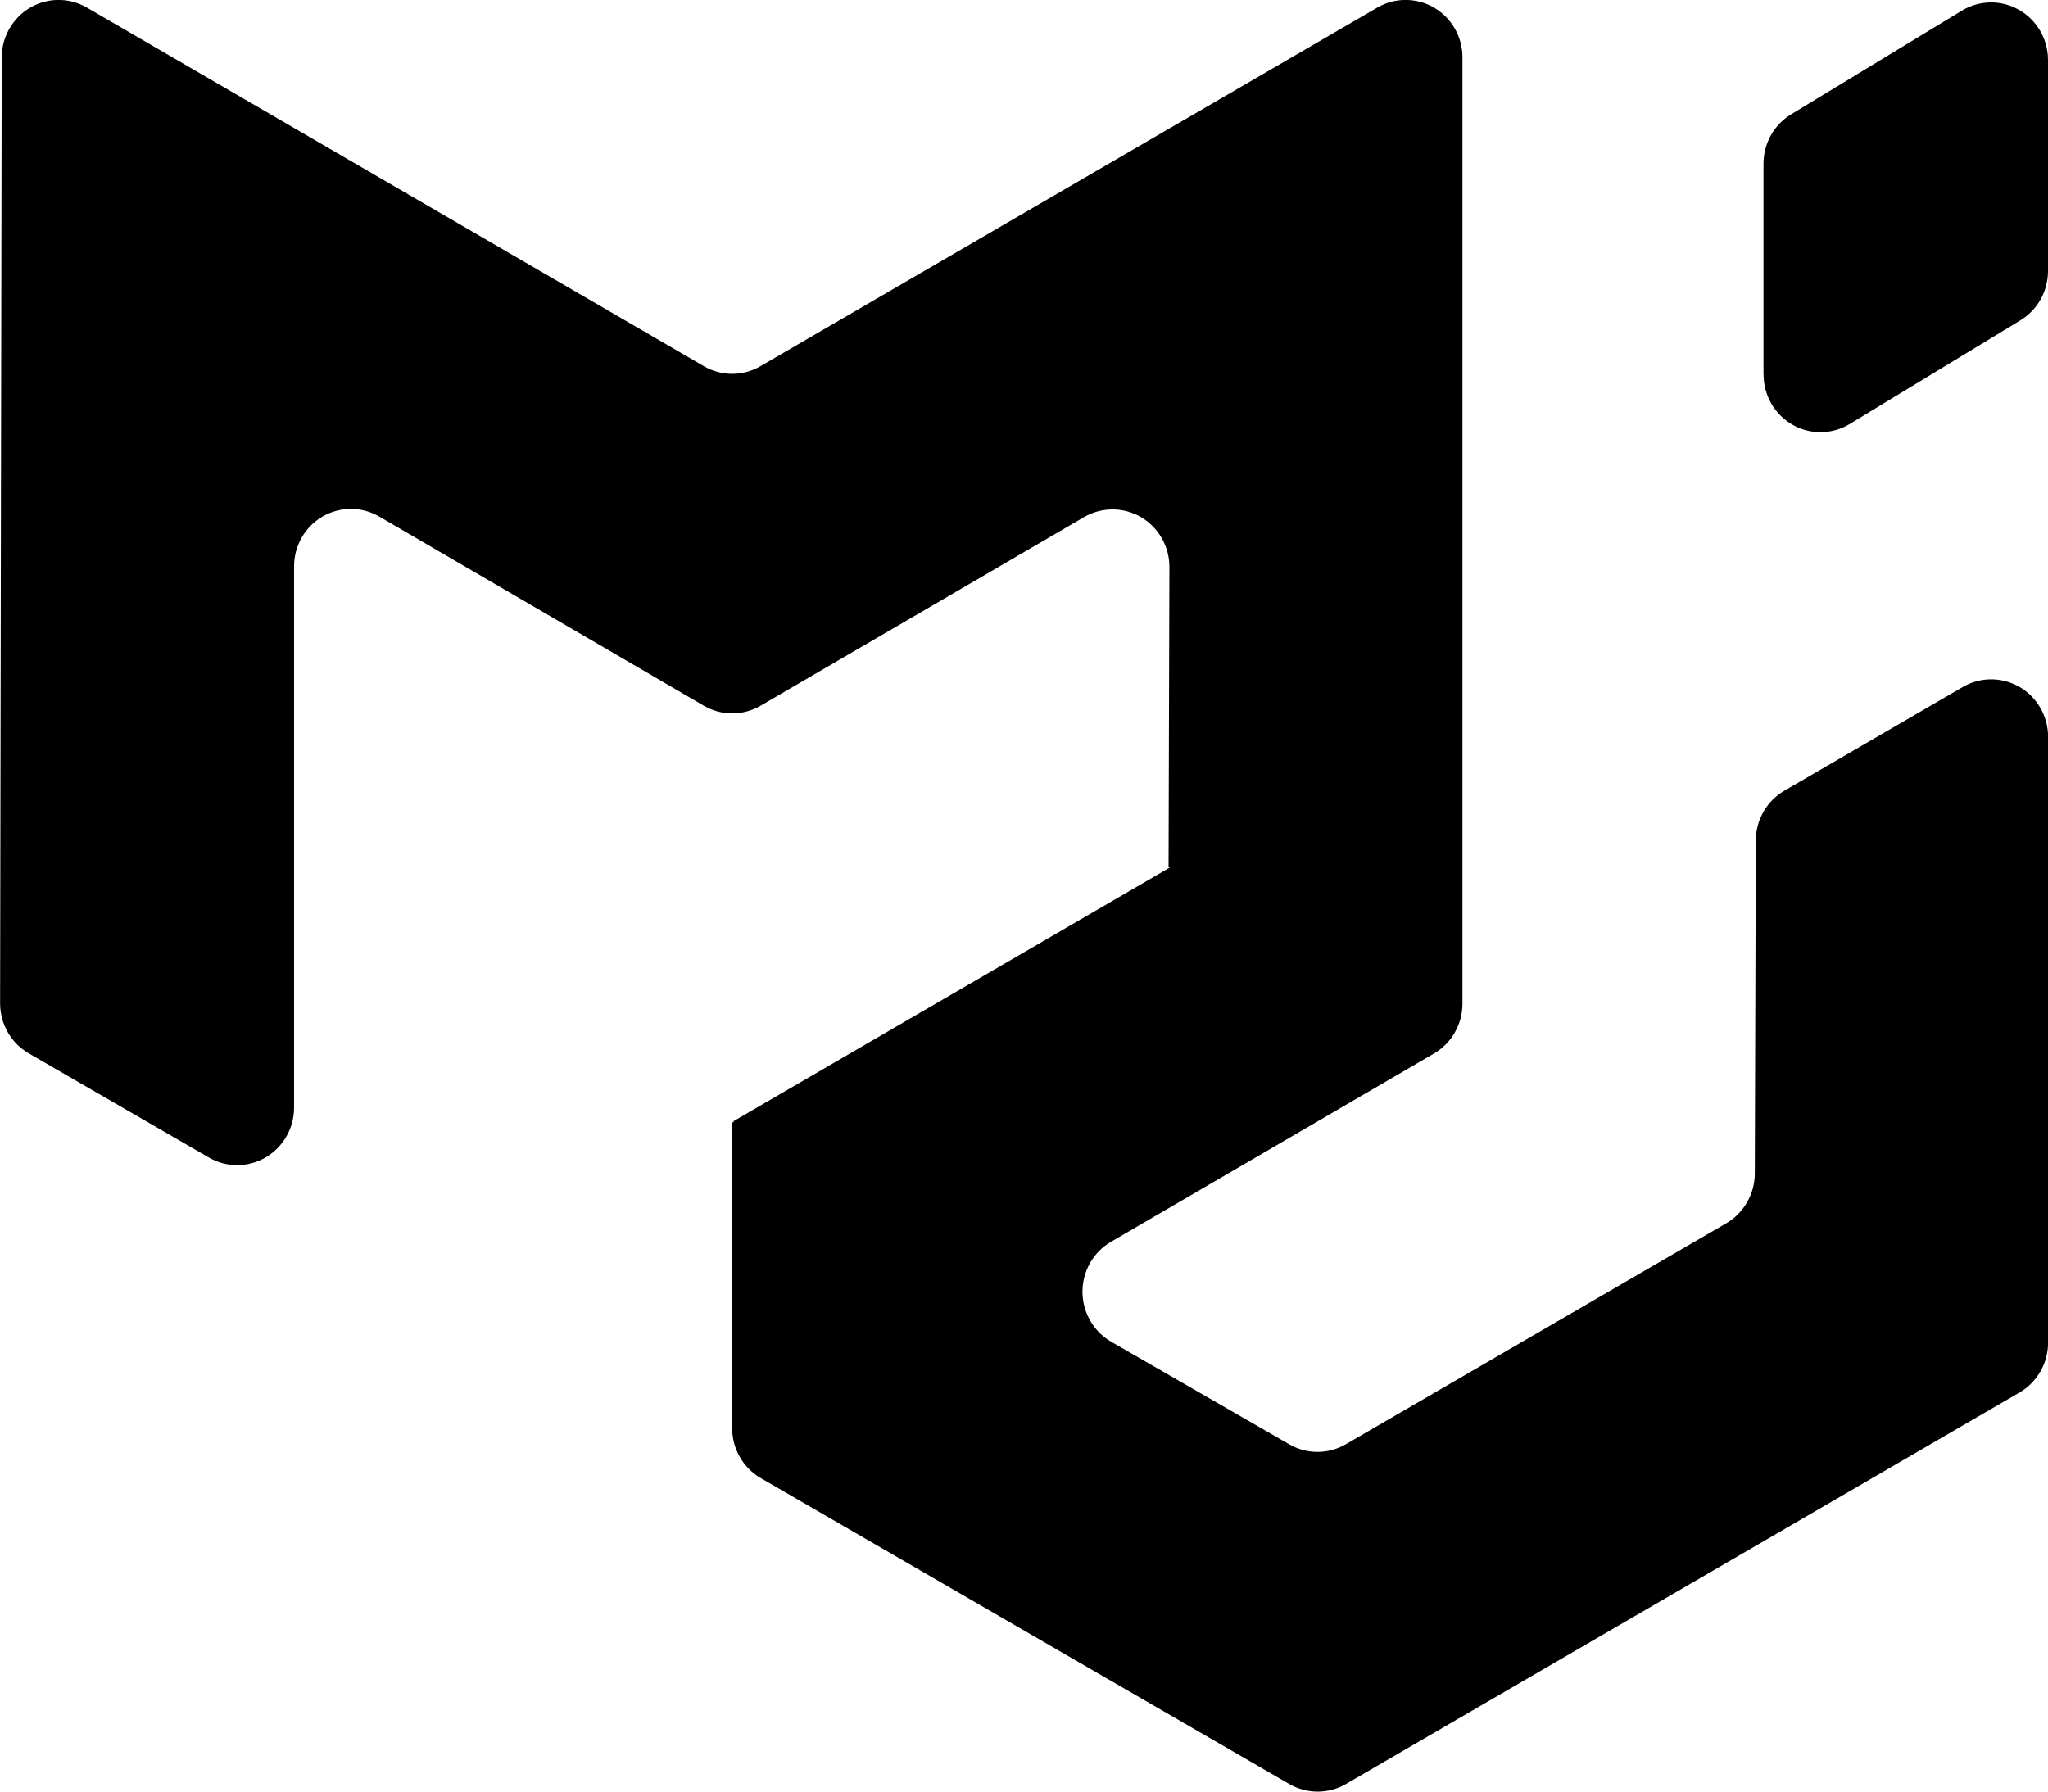 <svg height="21" viewBox="0 0 24 21" width="24" xmlns="http://www.w3.org/2000/svg"><path d="m20.229 14.339c.206-.12.334-.342.335-.583l.012-3.905c.001-.241.128-.463.335-.583l2.091-1.216c.206-.12.46-.119.666.001s.333.343.333.584v7.1c0 .242-.128.465-.335.585l-7.893 4.589c-.205.119-.457.119-.663.001l-6.194-3.586c-.208-.12-.336-.344-.336-.586v-3.58c0-.004.005-.007.009-.005.003.002.008 0 .008-.005v-.004c0-.003.001-.005.004-.007l5.101-2.966c.005-.003.003-.01-.003-.01-.003 0-.005-.002-.005-.005l.01-3.51c.001-.242-.126-.465-.332-.586s-.461-.121-.668-.001l-3.791 2.211c-.206.12-.459.12-.665 0l-3.803-2.217c-.206-.12-.46-.12-.666 0-.206.12-.333.343-.333.584v6.343c0.0.241-.126.463-.332.584-.206.121-.459.122-.666.002l-2.111-1.221c-.208-.12-.336-.344-.336-.587l.019-11.087c.001-.241.128-.463.333-.583s.459-.121.665-.001l7.23 4.203c.206.12.458.12.664 0l7.228-4.203c.206-.12.46-.119.666.001.206.121.333.344.332.584v11.09c0.0.241-.127.465-.334.585l-3.785 2.207c-.207.121-.334.344-.334.586.001.242.129.465.336.585l2.088 1.203c.205.118.457.118.662-.001zm.438-9.948c0.0.243.129.467.338.587.209.12.465.116.671-.008l2-1.215c.201-.122.324-.341.324-.578v-2.475c-0-.243-.13-.467-.339-.586-.209-.12-.465-.116-.671.009l-2 1.215c-.201.122-.324.341-.324.578v2.475z" fill-rule="evenodd" fill="currentColor" /></svg>